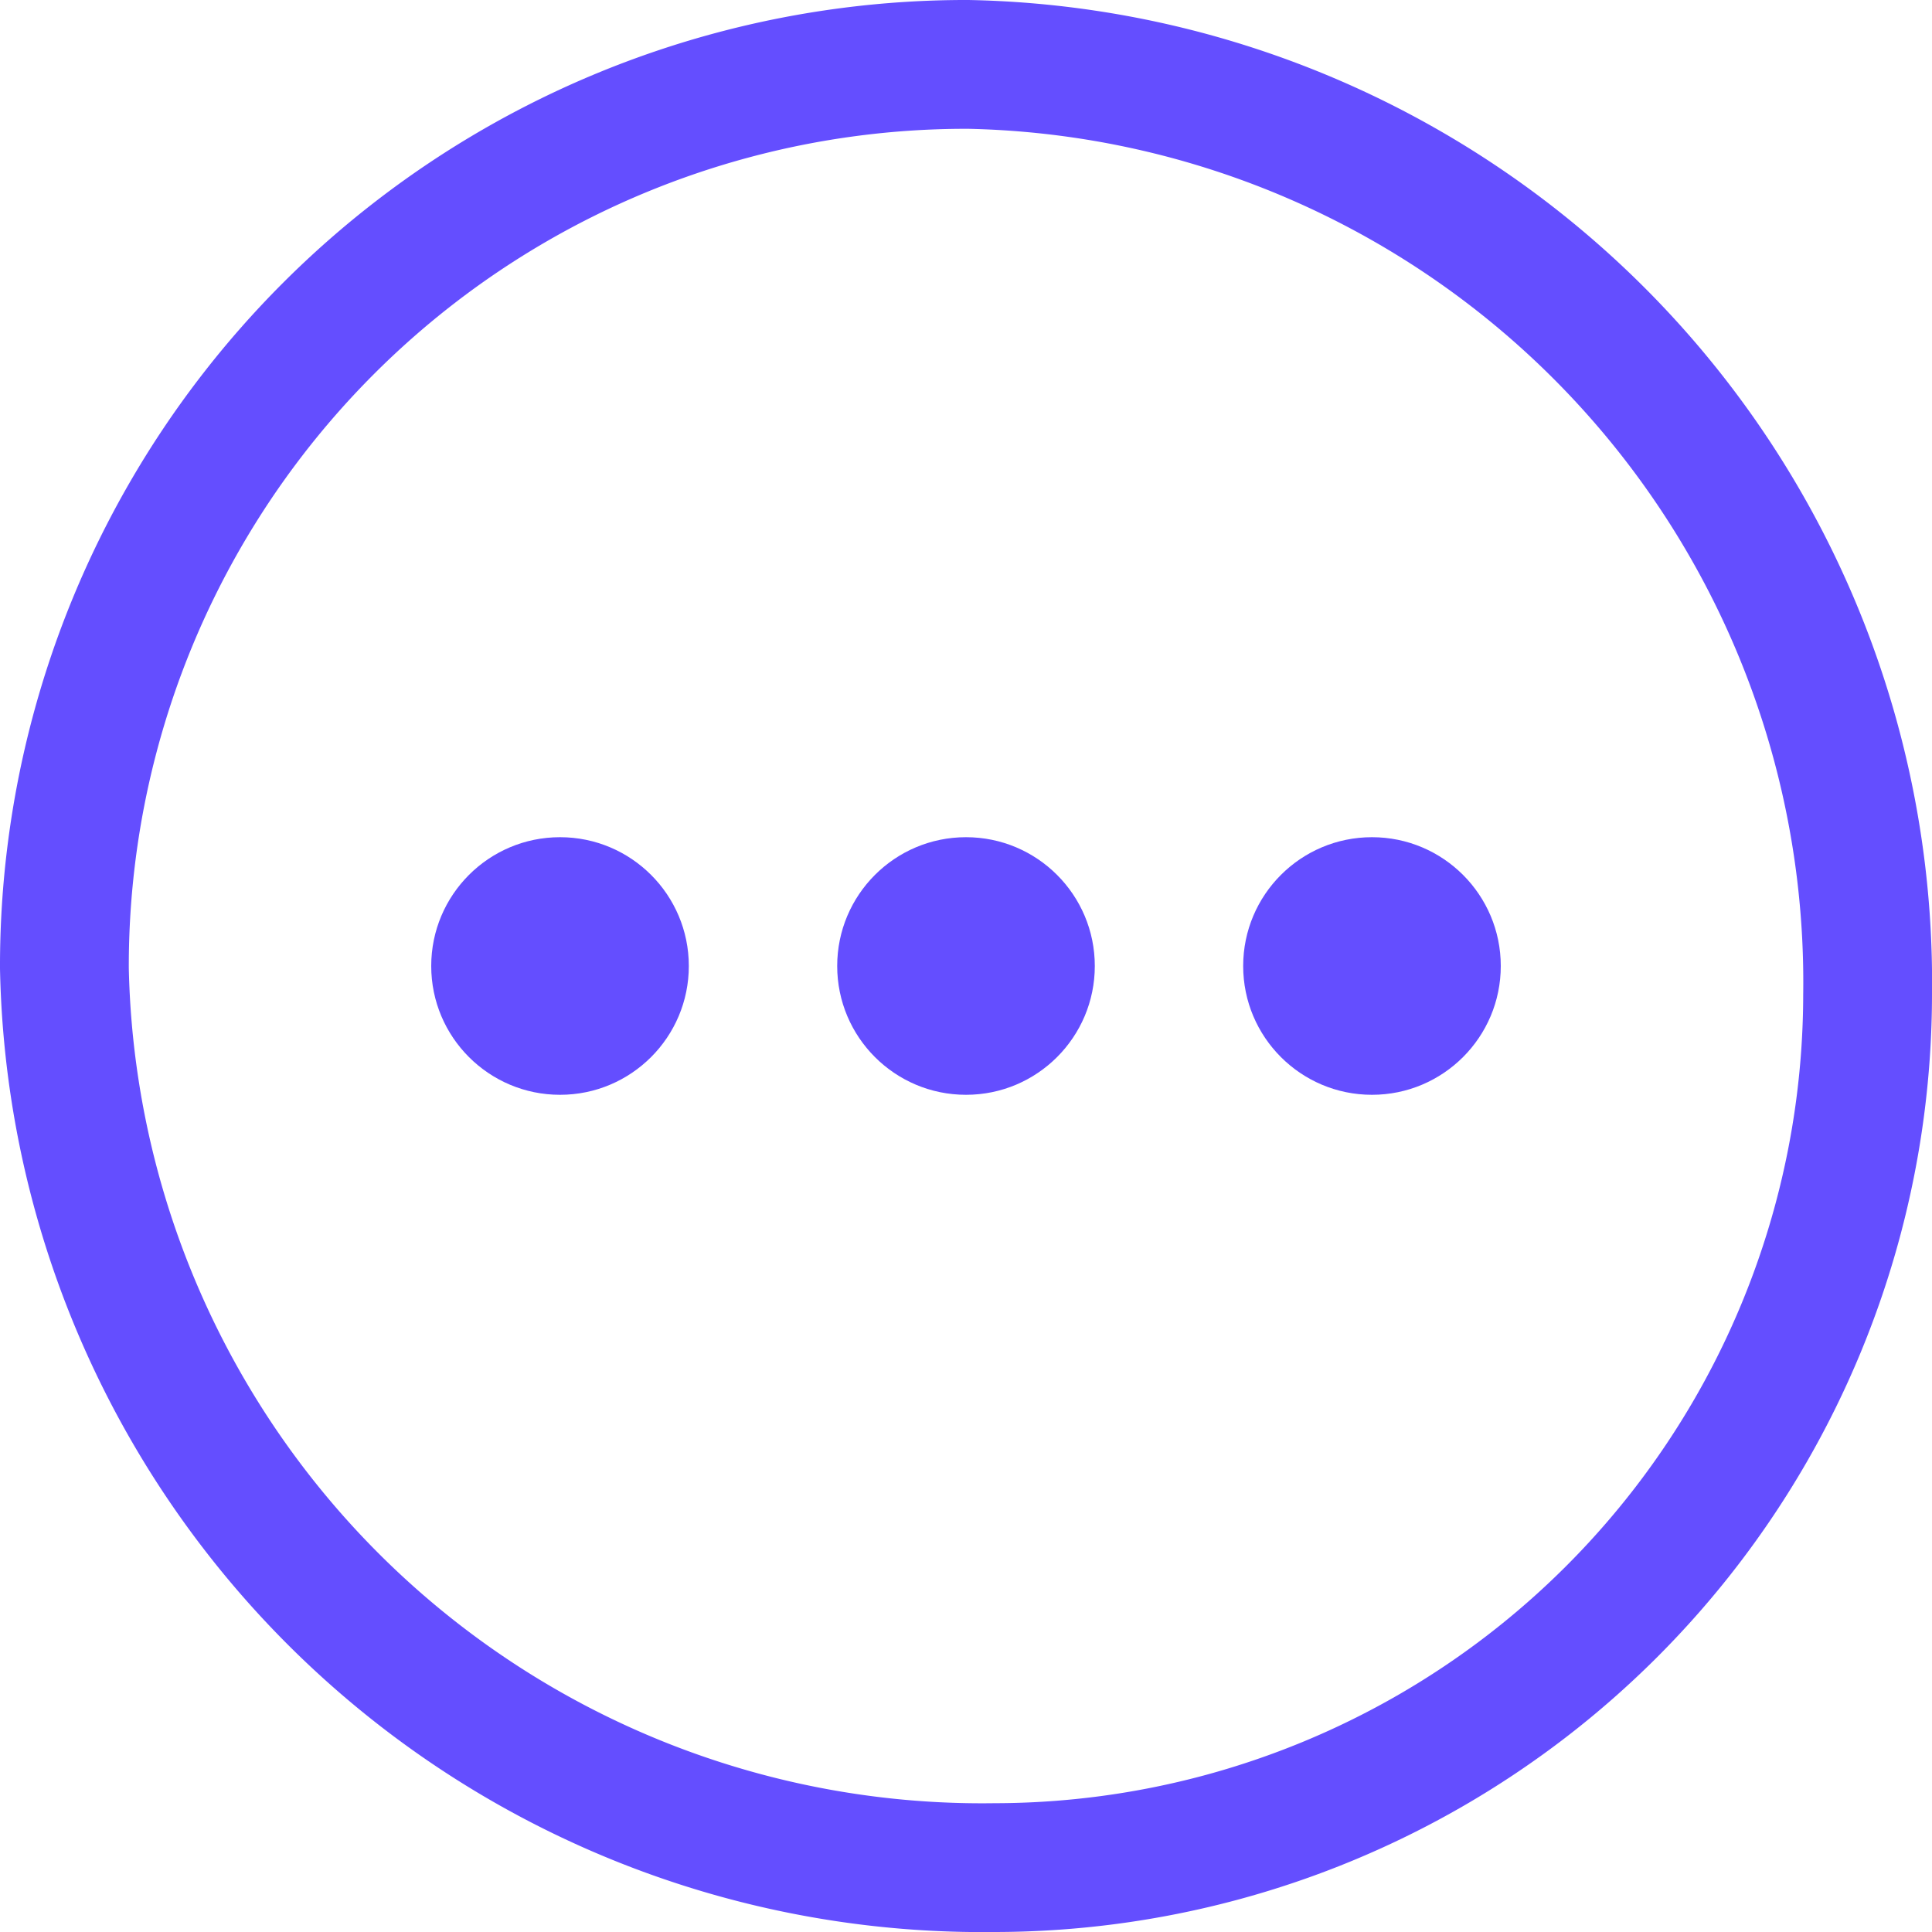 <svg xmlns="http://www.w3.org/2000/svg" width="30" height="30" viewBox="0 0 30 30">
  <g id="组_770" data-name="组 770" transform="translate(-297.115 -505)">
    <g id="组_766" data-name="组 766">
      <path id="路径_292" data-name="路径 292" d="M312.561,535a15.254,15.254,0,0,1-15.446-14.961A15,15,0,0,1,312.154,505a15.252,15.252,0,0,1,14.961,15.445A14.571,14.571,0,0,1,312.561,535Zm-.446-28a13,13,0,0,0-13,13.033A13.251,13.251,0,0,0,312.561,533a12.569,12.569,0,0,0,12.554-12.555A13.251,13.251,0,0,0,312.149,507Z" fill="#644eff"/>
    </g>
    <g id="组_767" data-name="组 767">
      <circle id="椭圆_117" data-name="椭圆 117" cx="2" cy="2" r="2" transform="translate(303.811 518)" fill="#644eff"/>
    </g>
    <g id="组_768" data-name="组 768">
      <circle id="椭圆_118" data-name="椭圆 118" cx="2" cy="2" r="2" transform="translate(310.115 518)" fill="#644eff"/>
    </g>
    <g id="组_769" data-name="组 769">
      <circle id="椭圆_119" data-name="椭圆 119" cx="2" cy="2" r="2" transform="translate(316.419 518)" fill="#644eff"/>
    </g>
  </g>
</svg>
